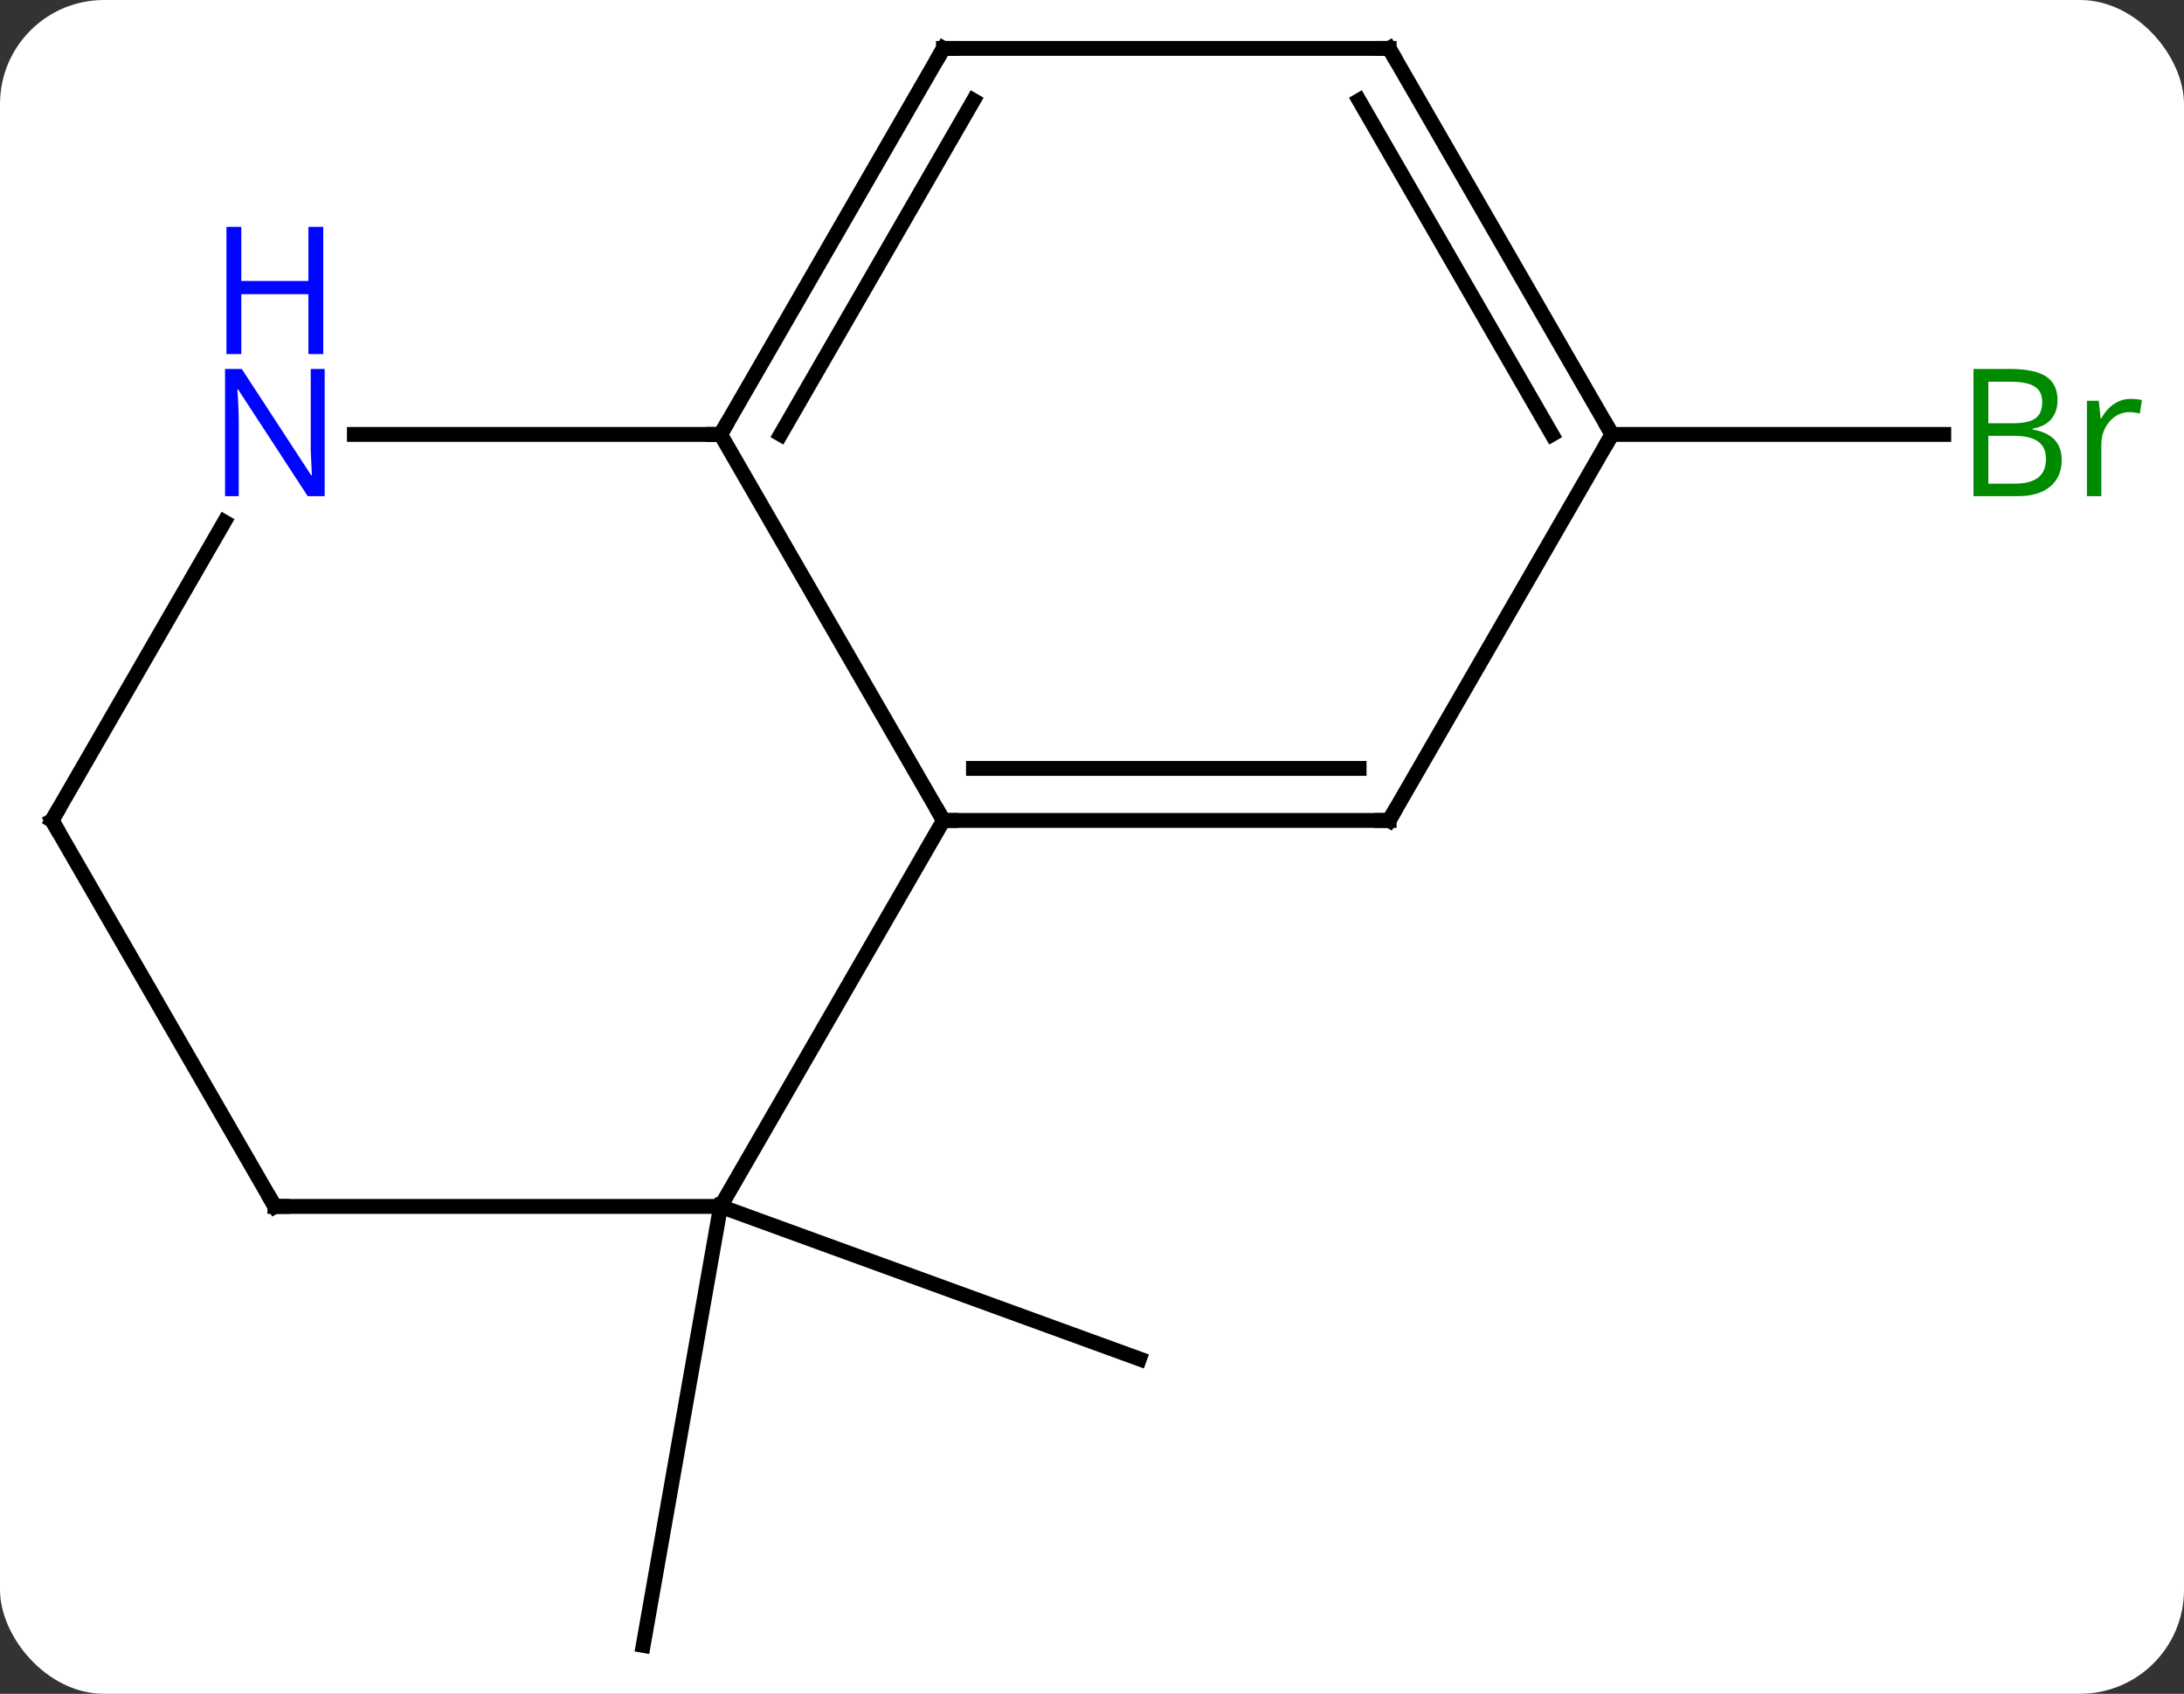 <svg width="147" viewBox="0 0 147 114" style="fill-opacity:1; color-rendering:auto; color-interpolation:auto; text-rendering:auto; stroke:black; stroke-linecap:square; stroke-miterlimit:10; shape-rendering:auto; stroke-opacity:1; fill:black; stroke-dasharray:none; font-weight:normal; stroke-width:1; font-family:'Open Sans'; font-style:normal; stroke-linejoin:miter; font-size:12; stroke-dashoffset:0; image-rendering:auto;" height="114" class="cas-substance-image" xmlns:xlink="http://www.w3.org/1999/xlink" xmlns="http://www.w3.org/2000/svg"><rect x="0" y="0" width="147" height="114" fill="#333333" stroke="none"/><svg class="cas-substance-single-component"><rect y="0" x="0" width="147" stroke="none" ry="7" rx="7" height="114" fill="white" class="cas-substance-group"/><svg y="0" x="0" width="147" viewBox="0 0 147 114" style="fill:black;" height="114" class="cas-substance-single-component-image"><svg><g><g transform="translate(71,57)" style="text-rendering:geometricPrecision; color-rendering:optimizeQuality; color-interpolation:linearRGB; stroke-linecap:butt; image-rendering:optimizeQuality;"><line y2="24.198" y1="53.742" x2="-22.5" x1="-27.708" style="fill:none;"/><line y2="24.198" y1="34.461" x2="-22.5" x1="5.691" style="fill:none;"/><line y2="-27.762" y1="-27.762" x2="37.5" x1="59.831" style="fill:none;"/><line y2="-27.762" y1="-1.782" x2="-22.5" x1="-7.5" style="fill:none;"/><line y2="24.198" y1="-1.782" x2="-22.5" x1="-7.5" style="fill:none;"/><line y2="-1.782" y1="-1.782" x2="22.5" x1="-7.5" style="fill:none;"/><line y2="-5.282" y1="-5.282" x2="20.479" x1="-5.479" style="fill:none;"/><line y2="-27.762" y1="-27.762" x2="-47.148" x1="-22.5" style="fill:none;"/><line y2="-53.742" y1="-27.762" x2="-7.5" x1="-22.5" style="fill:none;"/><line y2="-50.242" y1="-27.762" x2="-5.479" x1="-18.459" style="fill:none;"/><line y2="24.198" y1="24.198" x2="-52.5" x1="-22.5" style="fill:none;"/><line y2="-27.762" y1="-1.782" x2="37.5" x1="22.5" style="fill:none;"/><line y2="-1.782" y1="-21.874" x2="-67.5" x1="-55.9" style="fill:none;"/><line y2="-53.742" y1="-53.742" x2="22.5" x1="-7.5" style="fill:none;"/><line y2="-1.782" y1="24.198" x2="-67.5" x1="-52.5" style="fill:none;"/><line y2="-53.742" y1="-27.762" x2="22.5" x1="37.5" style="fill:none;"/><line y2="-50.242" y1="-27.762" x2="20.479" x1="33.459" style="fill:none;"/></g><g transform="translate(71,57)" style="fill:rgb(0,138,0); text-rendering:geometricPrecision; color-rendering:optimizeQuality; image-rendering:optimizeQuality; font-family:'Open Sans'; stroke:rgb(0,138,0); color-interpolation:linearRGB;"><path style="stroke:none;" d="M61.831 -32.168 L64.253 -32.168 Q65.956 -32.168 66.722 -31.66 Q67.487 -31.153 67.487 -30.059 Q67.487 -29.293 67.065 -28.793 Q66.644 -28.293 65.815 -28.153 L65.815 -28.09 Q67.769 -27.762 67.769 -26.043 Q67.769 -24.903 66.995 -24.254 Q66.222 -23.606 64.831 -23.606 L61.831 -23.606 L61.831 -32.168 ZM62.831 -28.512 L64.472 -28.512 Q65.534 -28.512 65.995 -28.84 Q66.456 -29.168 66.456 -29.95 Q66.456 -30.668 65.94 -30.989 Q65.425 -31.309 64.3 -31.309 L62.831 -31.309 L62.831 -28.512 ZM62.831 -27.668 L62.831 -24.45 L64.628 -24.45 Q65.659 -24.45 66.183 -24.856 Q66.706 -25.262 66.706 -26.121 Q66.706 -26.918 66.167 -27.293 Q65.628 -27.668 64.534 -27.668 L62.831 -27.668 ZM72.403 -30.153 Q72.825 -30.153 73.169 -30.075 L73.028 -29.168 Q72.638 -29.262 72.325 -29.262 Q71.544 -29.262 70.989 -28.629 Q70.435 -27.996 70.435 -27.059 L70.435 -23.606 L69.466 -23.606 L69.466 -30.028 L70.263 -30.028 L70.388 -28.84 L70.435 -28.84 Q70.778 -29.465 71.286 -29.809 Q71.794 -30.153 72.403 -30.153 Z"/></g><g transform="translate(71,57)" style="stroke-linecap:butt; text-rendering:geometricPrecision; color-rendering:optimizeQuality; image-rendering:optimizeQuality; font-family:'Open Sans'; color-interpolation:linearRGB; stroke-miterlimit:5;"><path style="fill:none;" d="M-7 -1.782 L-7.5 -1.782 L-7.75 -2.215"/><path style="fill:none;" d="M-22.25 -28.195 L-22.5 -27.762 L-23 -27.762"/><path style="fill:none;" d="M22 -1.782 L22.5 -1.782 L22.75 -2.215"/><path style="fill:rgb(0,5,255); stroke:none;" d="M-49.148 -23.606 L-50.289 -23.606 L-54.977 -30.793 L-55.023 -30.793 Q-54.93 -29.528 -54.93 -28.481 L-54.93 -23.606 L-55.852 -23.606 L-55.852 -32.168 L-54.727 -32.168 L-50.055 -25.012 L-50.008 -25.012 Q-50.008 -25.168 -50.055 -26.028 Q-50.102 -26.887 -50.086 -27.262 L-50.086 -32.168 L-49.148 -32.168 L-49.148 -23.606 Z"/><path style="fill:rgb(0,5,255); stroke:none;" d="M-49.242 -33.168 L-50.242 -33.168 L-50.242 -37.2 L-54.758 -37.2 L-54.758 -33.168 L-55.758 -33.168 L-55.758 -41.731 L-54.758 -41.731 L-54.758 -38.09 L-50.242 -38.09 L-50.242 -41.731 L-49.242 -41.731 L-49.242 -33.168 Z"/><path style="fill:none;" d="M-7.75 -53.309 L-7.5 -53.742 L-7 -53.742"/><path style="fill:none;" d="M-52 24.198 L-52.5 24.198 L-52.75 23.765"/><path style="fill:none;" d="M37.25 -28.195 L37.5 -27.762 L37.25 -27.329"/><path style="fill:none;" d="M-67.25 -2.215 L-67.5 -1.782 L-67.25 -1.349"/><path style="fill:none;" d="M22 -53.742 L22.5 -53.742 L22.75 -53.309"/></g></g></svg></svg></svg></svg>